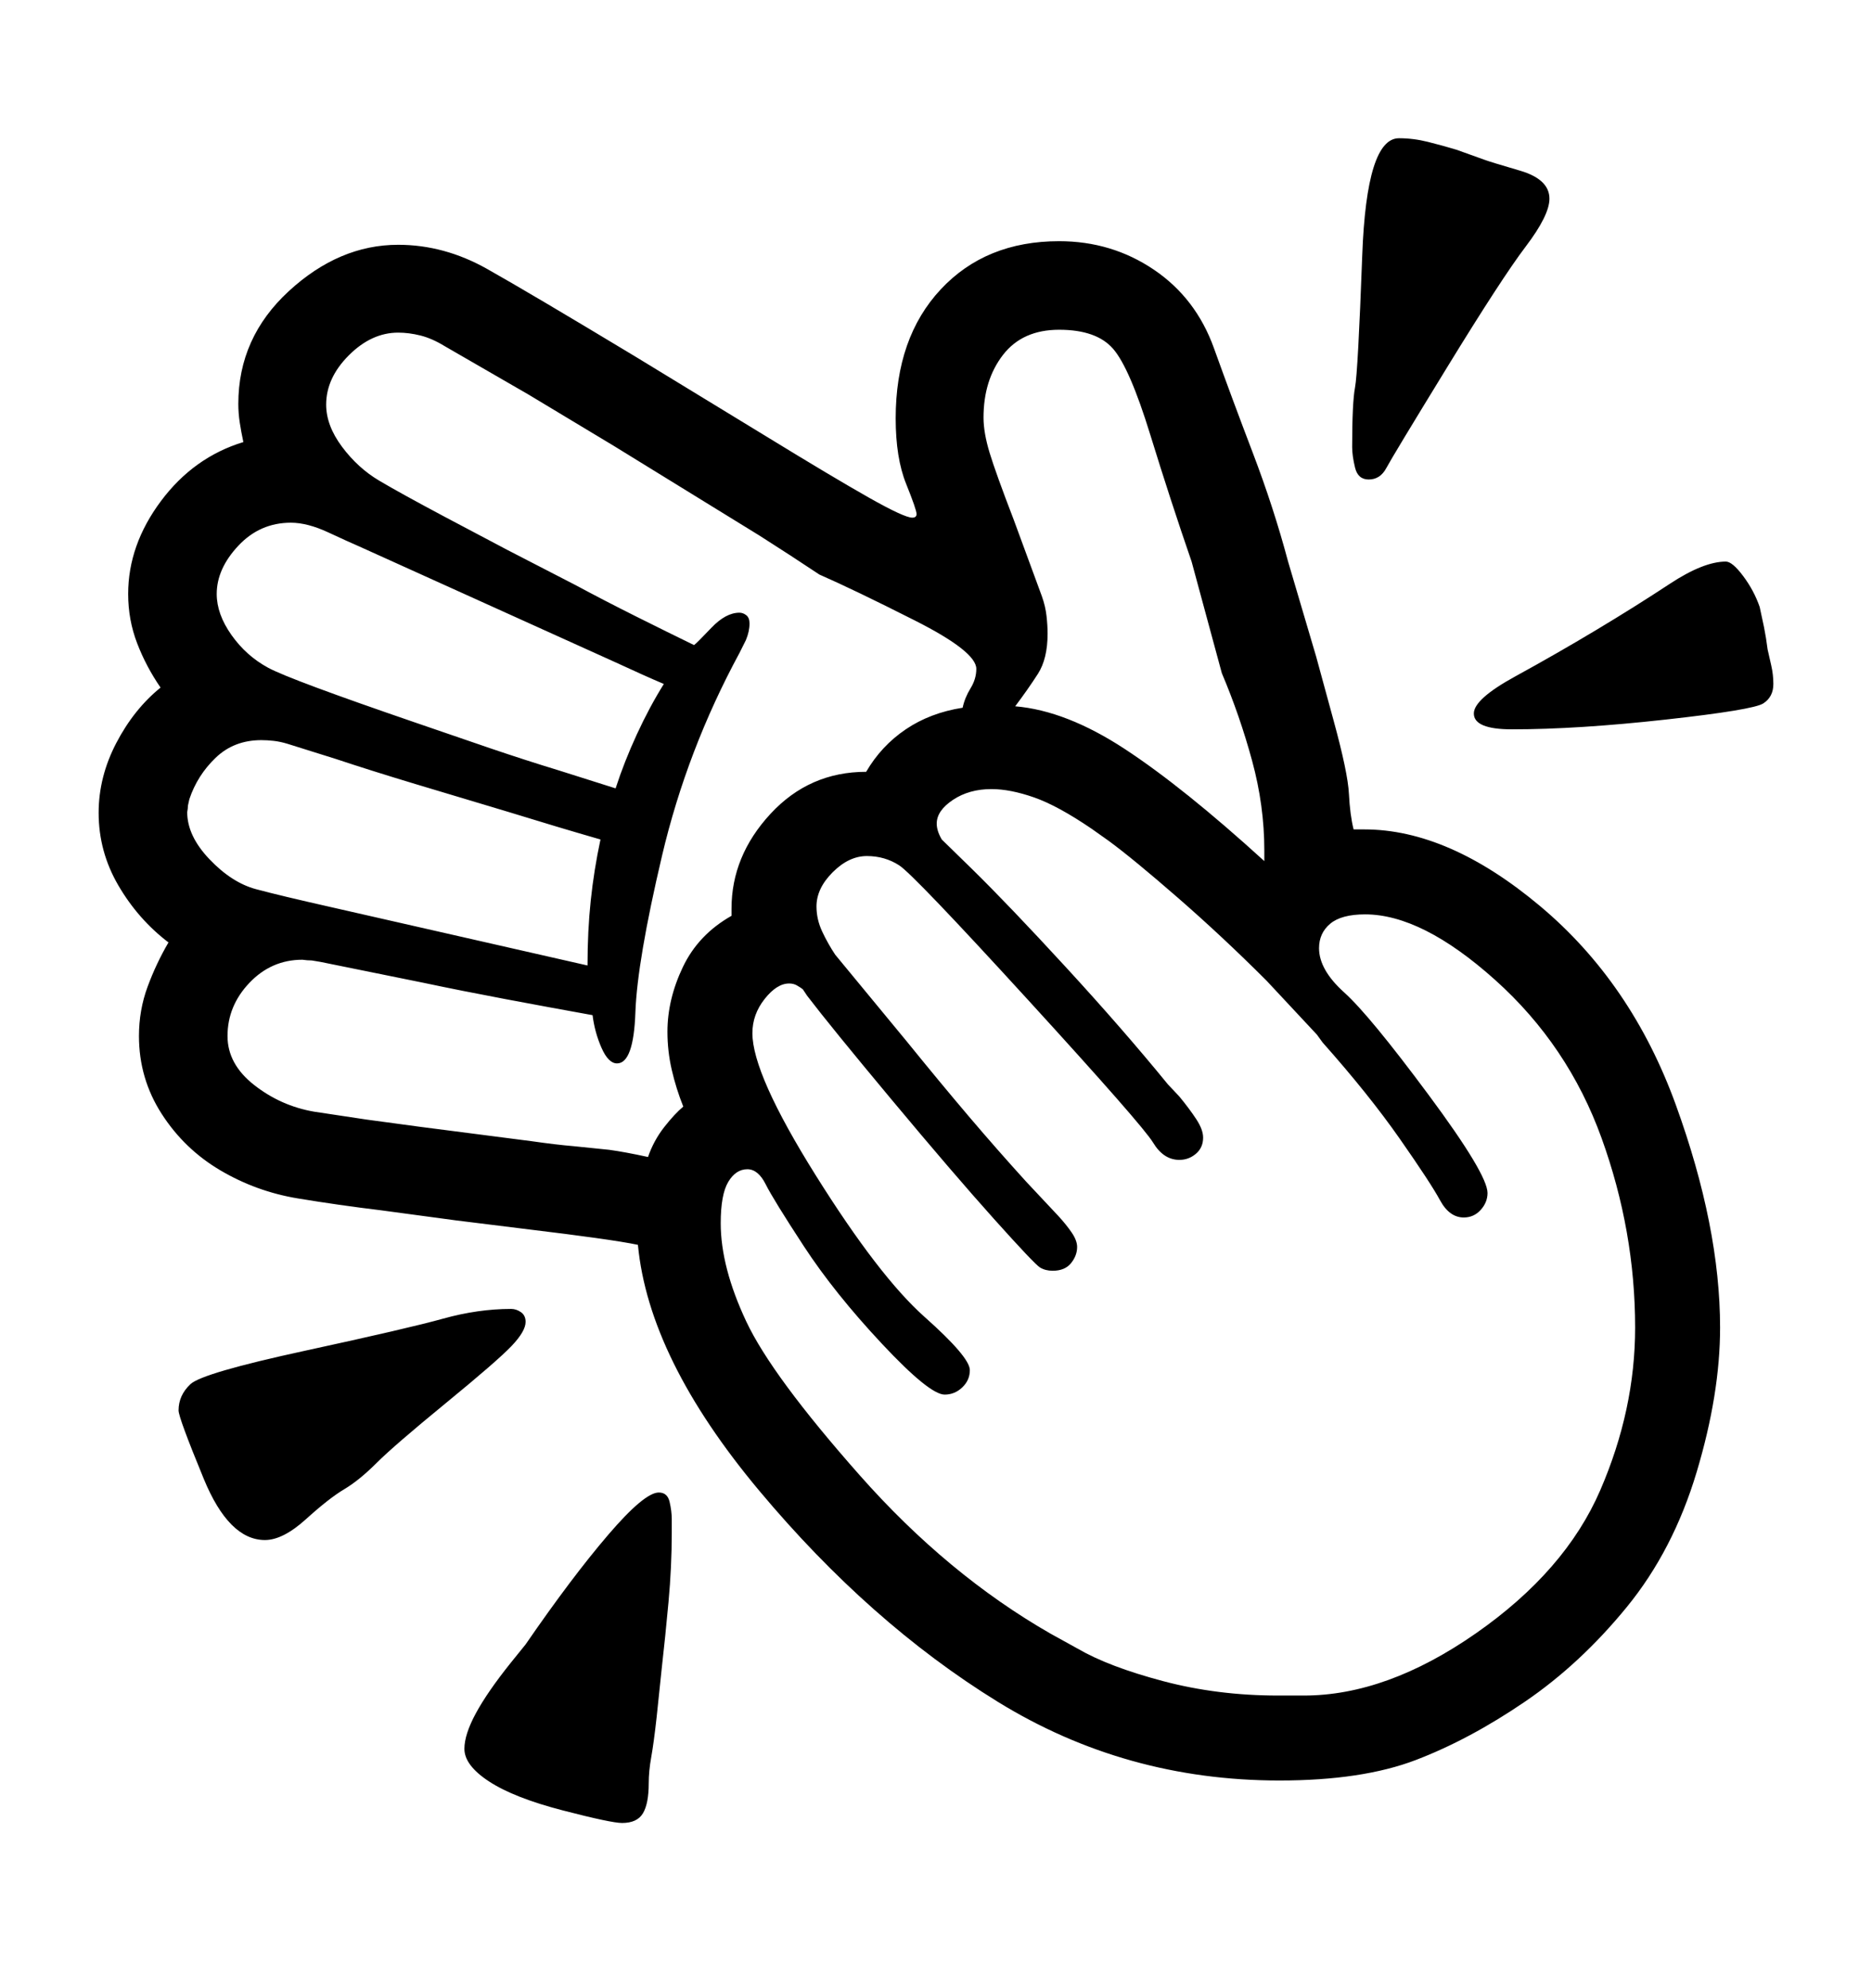 <svg viewBox="0 0 2600 2760.837" xmlns="http://www.w3.org/2000/svg"><path d="M2356.5 2044.5q-32.5 108.5-97 187.5T2118 2363.5t-151.5 81T1777 2473q-214 0-391.5-109.5t-331-293T886 1729q-19-4-58.5-9.5T738 1708l-105-13-104-14q-58-7-115.5-16.5t-107.5-39-81.5-78.5-31.5-108q0-36 12-68.5t29-61.5q-42-32-69.5-79T137 1129q0-50 24.5-97t61.5-77q-20-29-32.5-61.5T178 825q0-68 45.5-129T338 614q-3-14-5-27t-2-26q0-92 70-156.5T553 340q64 0 123.5 33.5T882 495l182 111q93 57 142.5 85t60.5 28q6 0 6-5 0-6-14.5-42t-14.5-91q0-112 62.5-179t164.5-67q73 0 131.5 39.5t83.5 109 54 145.5 49 151l39 132 24 88q20 73 21.5 102.5t6.5 49.5h15q117 0 244 106.5t188.5 276T2389 1844q0 92-32.5 200.5zm-132-463.5q-46.5-129-148-220t-180.5-91q-33 0-48.5 13t-15.5 34q0 30 35 61.5t117 142 82 136.5q0 13-9.5 23.5T2033 1691q-20 0-33-24t-56-85.5-107-133.5l-8-11-70-75q-61-61-123-115t-96-79l-24-17q-47-32-80-43.5t-59-11.5q-31 0-53.5 15t-22.5 33q0 10 7 22l42 41q51 50 130.5 136.5T1622 1506l16 17q14 17 23.5 31.5t9.5 25.5q0 14-10 22.5t-23 8.5q-22 0-36.5-24T1428 1389t-179-187-45-13-47.5 22.5-22.5 47.5q0 18 8 35t18 32l99 120q47 58 86.5 104.5t79.5 90.5l45 48q11 12 18.5 23t7.5 20q0 12-8.5 22.5T1462 1765q-10 0-17.5-4.5t-64-67.5-142-165.5T1121 1383l-6-9q-4-3-8.5-5.5t-10.5-2.5q-17 0-34 21.5t-17 47.5q0 57 88 197.5t151 196.5 63 74q0 14-10.5 24t-24.5 10q-21 0-87-70.5T1116.5 1731t-53-86-25.5-21q-16 0-26.5 17.5T1001 1699q0 61 35.5 136.5T1194 2049t265 220l38 21q43 25 118.5 45t159.5 20h36q115 0 239-86.5t172.5-198.5 48.5-226q0-134-46.5-263zM509 1555l74 10 155 20q35 5 59 7l49 5q22 3 54 10 8-23 22.5-41.5T949 1537q-10-25-16-51t-6-53q0-45 21.5-90t67.5-71v-10q0-73 54-131.5t133-58.5q21-36 55-59t79-30q3-14 11-27t8-27q0-24-85-67t-133-64q-39-26-83-54L852 619l-118-71-116-67q-18-11-34-15t-31-4q-37 0-68.5 31.5T453 562q0 29 22 58.5t51.5 47T618 718l87 46 95 49q39 21 83 43t81 40q4-3 24-24t39-21q5 0 9.5 3.5t4.5 11.5q0 11-5 23l-9 18q-73 135-107.5 281.5t-37 217.5-25.5 71q-12 0-21.5-21.5T823 1410q-61-11-122-22.5T588 1365l-143-29-12-2q-6 0-13-1-43 0-73.5 32t-30.5 74q0 39 37 68t83 37zm865.5-926q8.5 28 33.5 93l39 106q5 14 6.5 27.5t1.5 24.5q0 35-13.5 56t-31.5 45q71 6 152.5 59.5T1756 1196v-15q0-62-17-124.5T1697 935l-42-155q-29-84-57.5-176.5t-51.5-119-75-26.5q-51 0-78 35t-27 87q0 21 8.5 49zm-1053 253q20.5 29 51 45.5T578 1004l102 35q50 17 96 31l79 25q12-37 29.5-75t37.5-70q-26-11-67-30L499 759q-14-6-43-19.5T404 726q-43 0-73 32t-30 67q0 28 20.5 57zM261 1119q0 4-1 9 0 33 31 65.5t64.5 41.5 104.5 25l356 81q0-48 4.5-90.5T834 1166q-59-17-127-38l-130-39q-63-19-111-35l-67-21q-10-3-19-4t-17-1q-38 0-63.5 24.5T263 1110zm654 954q12 0 15 13t3 24v19q0 47-4.5 96t-9.5 93l-7 67q-4 36-7.5 55.5T901 2477q0 28-8 41.5t-29 13.5q-15 0-82.5-17.5t-102-40T645 2429q0-20 16-49.5t48-69.5l21-26q64-93 114.5-152t70.5-59zm-204.5-203.5Q691 1890 619 1949t-96 83-45 36.5-53 41.5-57 29q-50 0-85-85t-35-95q0-21 16.5-36.5T424 1876t191.5-44.5T710 1818q7 0 13.5 4.5t6.5 13.5q0 13-19.5 33.5zM1882 649.5q-4-16.5-4-28.5 0-62 4-83t10-183.5 51-162.5q20 0 40 5t40 11l39 14q8 3 49 15t41 39q0 23-33 66.5T2010 510t-84.5 140-24.5 16q-15 0-19-16.5zM2460 924q3 13 3 26 0 18-14 27t-136 22.5-213 13.5q-53 0-53-22 0-20 57.5-51.5T2217 875t102-64 78-31q9 0 24 20t23 43l6 28q3 15 5 31z"/></svg>